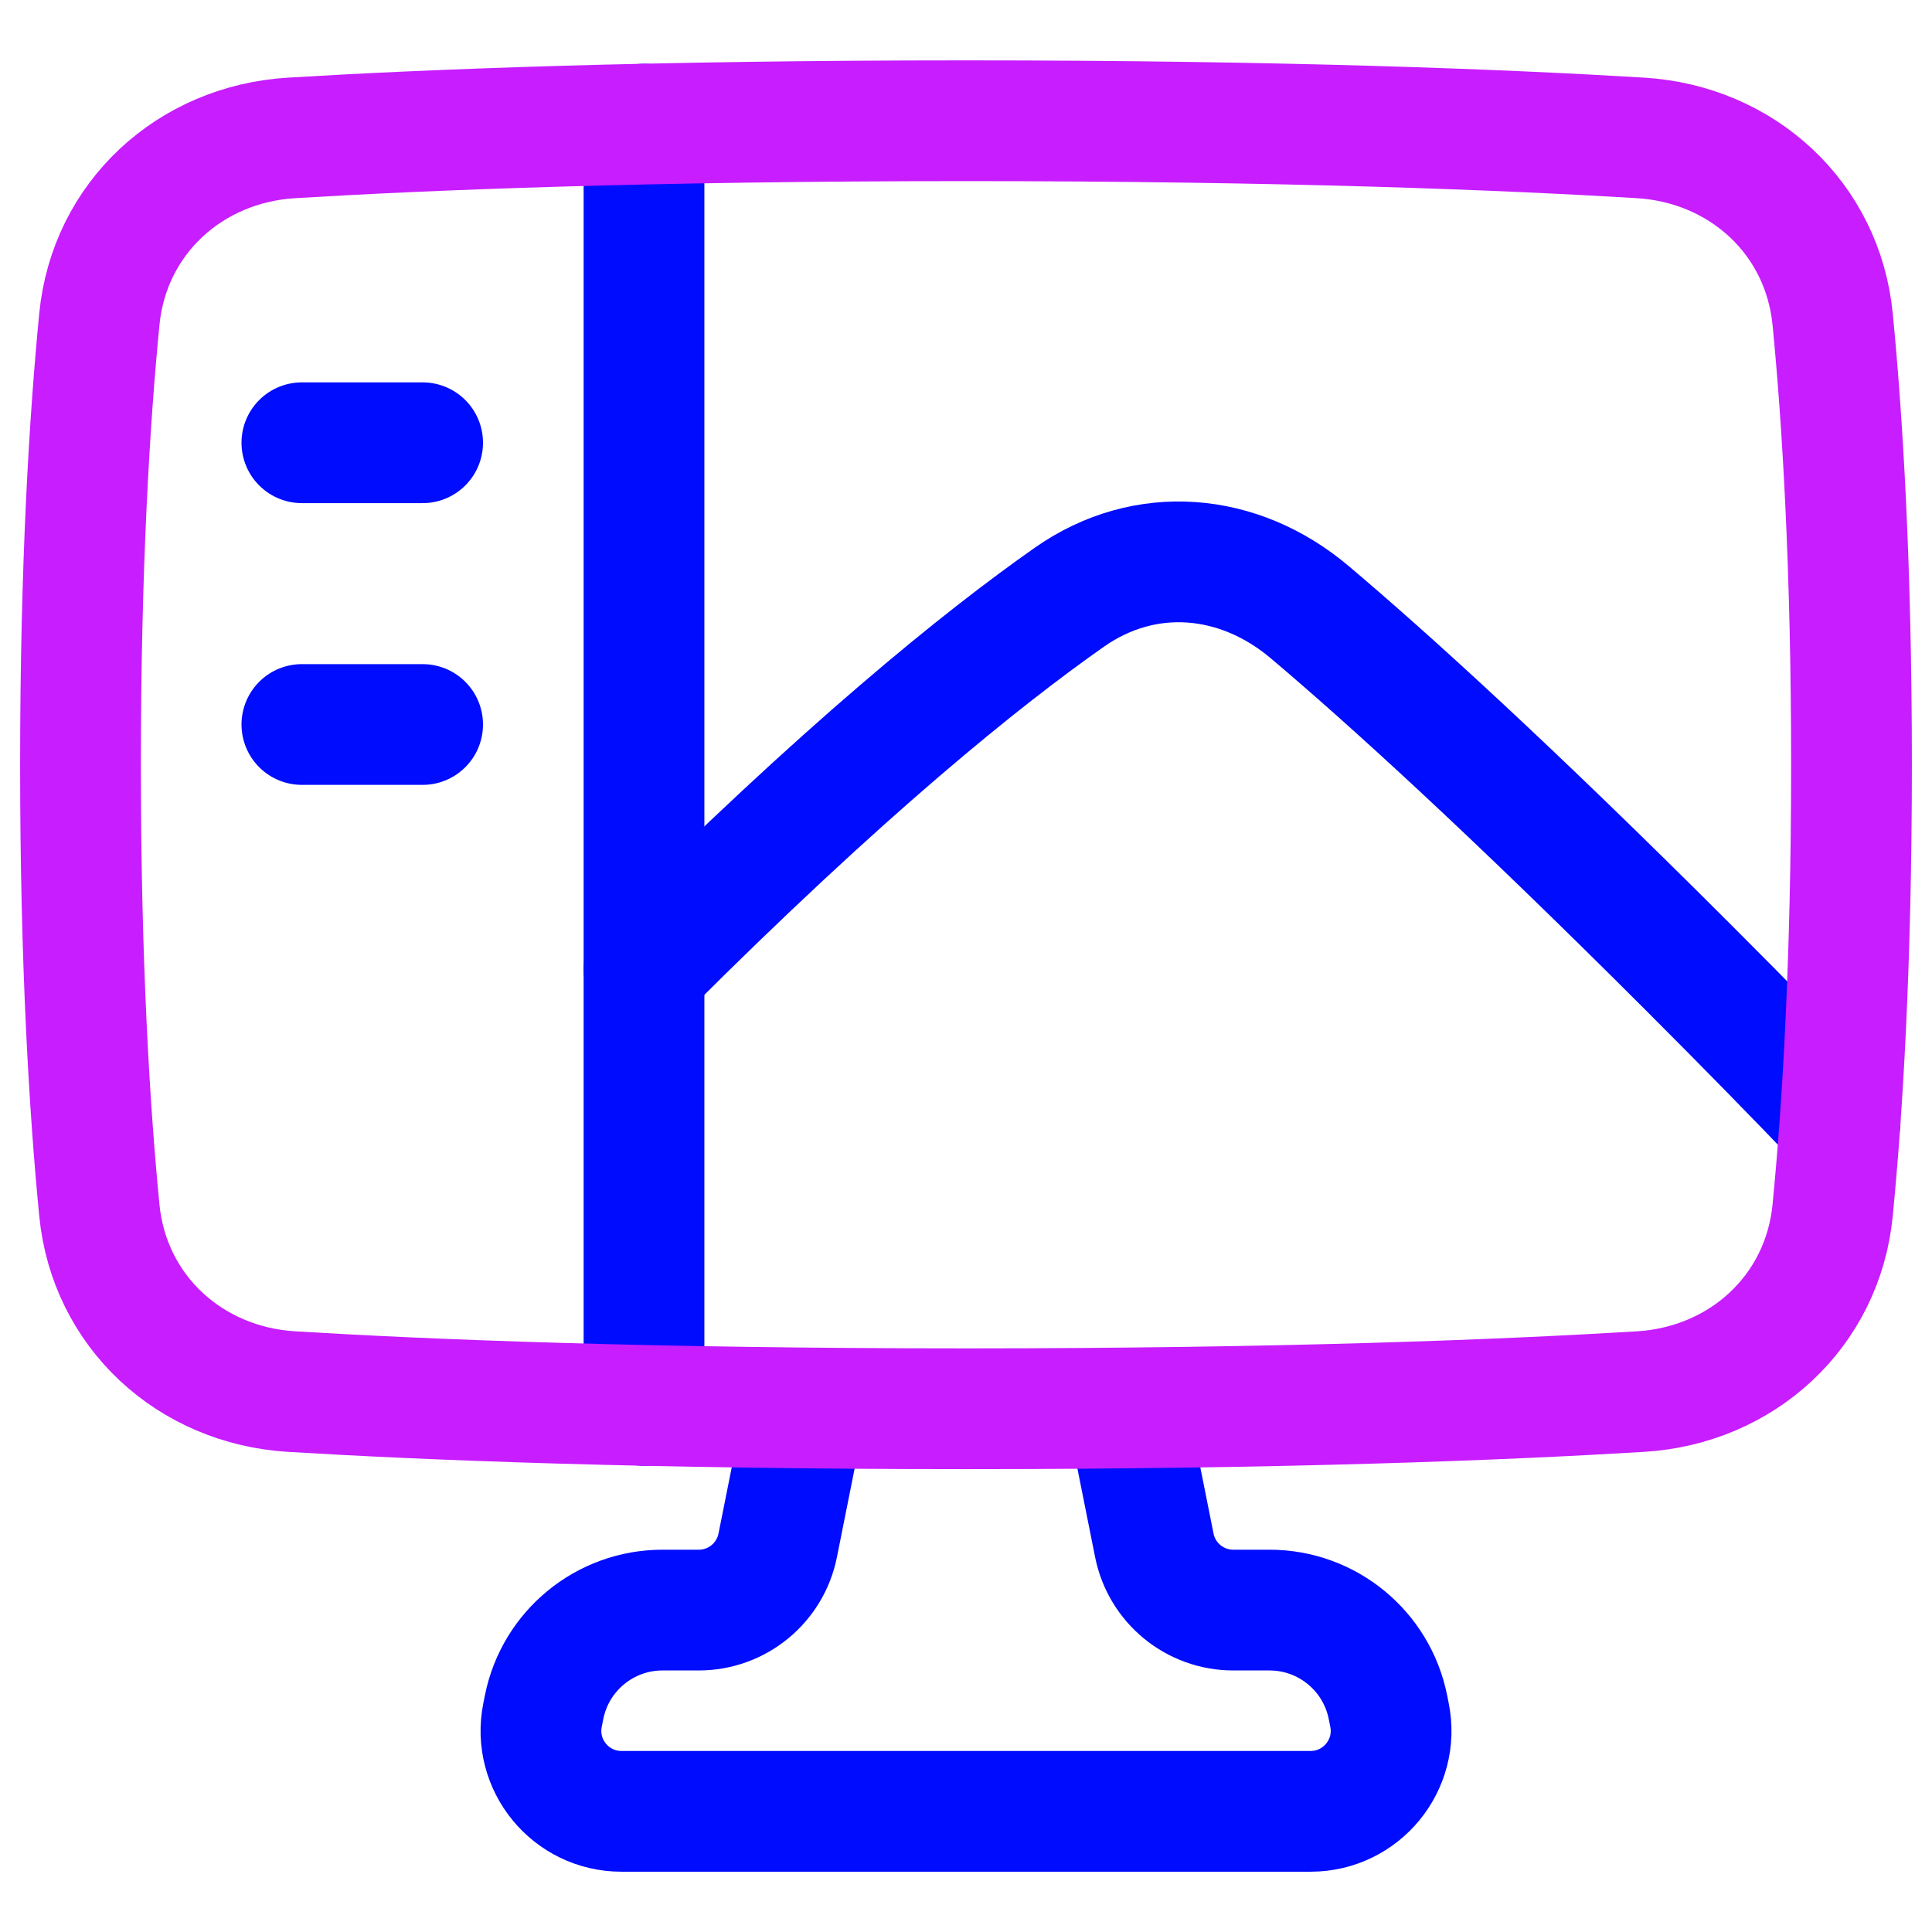 <svg xmlns="http://www.w3.org/2000/svg" fill="none" viewBox="0 0 48 48" id="Code-Monitor-2--Streamline-Plump-Neon">
  <desc>
    Code Monitor 2 Streamline Icon: https://streamlinehq.com
  </desc>
  <g id="code-monitor-2--code-tags-angle-image-ui-ux-design">
    <path id="Vector" stroke="#000cfe" stroke-linecap="round" stroke-linejoin="round" d="m20 35.002 -0.678 3.392c-0.187 0.935 -1.008 1.608 -1.961 1.608h-0.901c-1.43 0 -2.661 1.009 -2.942 2.412l-0.039 0.196c-0.247 1.238 0.699 2.392 1.961 2.392h17.121c1.262 0 2.209 -1.155 1.961 -2.392l-0.039 -0.196c-0.281 -1.402 -1.512 -2.412 -2.942 -2.412h-0.901c-0.953 0 -1.774 -0.673 -1.961 -1.608l-0.678 -3.392" stroke-width="3"></path>
    <path id="Vector_2" stroke="#000cfe" stroke-linecap="round" stroke-linejoin="round" d="M16 24.092c0.015 -0.015 0.031 -0.031 0.046 -0.046 4.905 -4.905 8.332 -7.672 10.523 -9.209 1.884 -1.322 4.215 -1.113 5.973 0.374 1.914 1.618 4.923 4.343 9.416 8.836 1.423 1.423 2.668 2.696 3.757 3.834" stroke-width="3"></path>
    <path id="Vector_3" stroke="#000cfe" stroke-linecap="round" stroke-linejoin="round" d="M7.5 11h3" stroke-width="3"></path>
    <path id="Vector_4" stroke="#000cfe" stroke-linecap="round" stroke-linejoin="round" d="M7.5 18h3" stroke-width="3"></path>
    <path id="Vector_5" stroke="#000cfe" stroke-linecap="round" stroke-linejoin="round" d="m16 3.084 0 31.833" stroke-width="3"></path>
    <path id="Vector_6" stroke="#c71dff" stroke-linecap="round" stroke-linejoin="round" d="M2.468 30.067c0.246 2.517 2.253 4.354 4.777 4.507C10.607 34.778 16.083 35 24 35c7.917 0 13.393 -0.222 16.755 -0.426 2.525 -0.153 4.532 -1.99 4.777 -4.507C45.774 27.59 46 23.951 46 19c0 -4.952 -0.226 -8.589 -0.468 -11.067 -0.246 -2.517 -2.253 -4.354 -4.777 -4.507C37.392 3.222 31.917 3 24 3c-7.917 0 -13.393 0.222 -16.755 0.426 -2.525 0.153 -4.532 1.99 -4.777 4.507C2.226 10.411 2 14.049 2 19c0 4.952 0.226 8.589 0.468 11.067Z" stroke-width="3"></path>
  </g>
</svg>